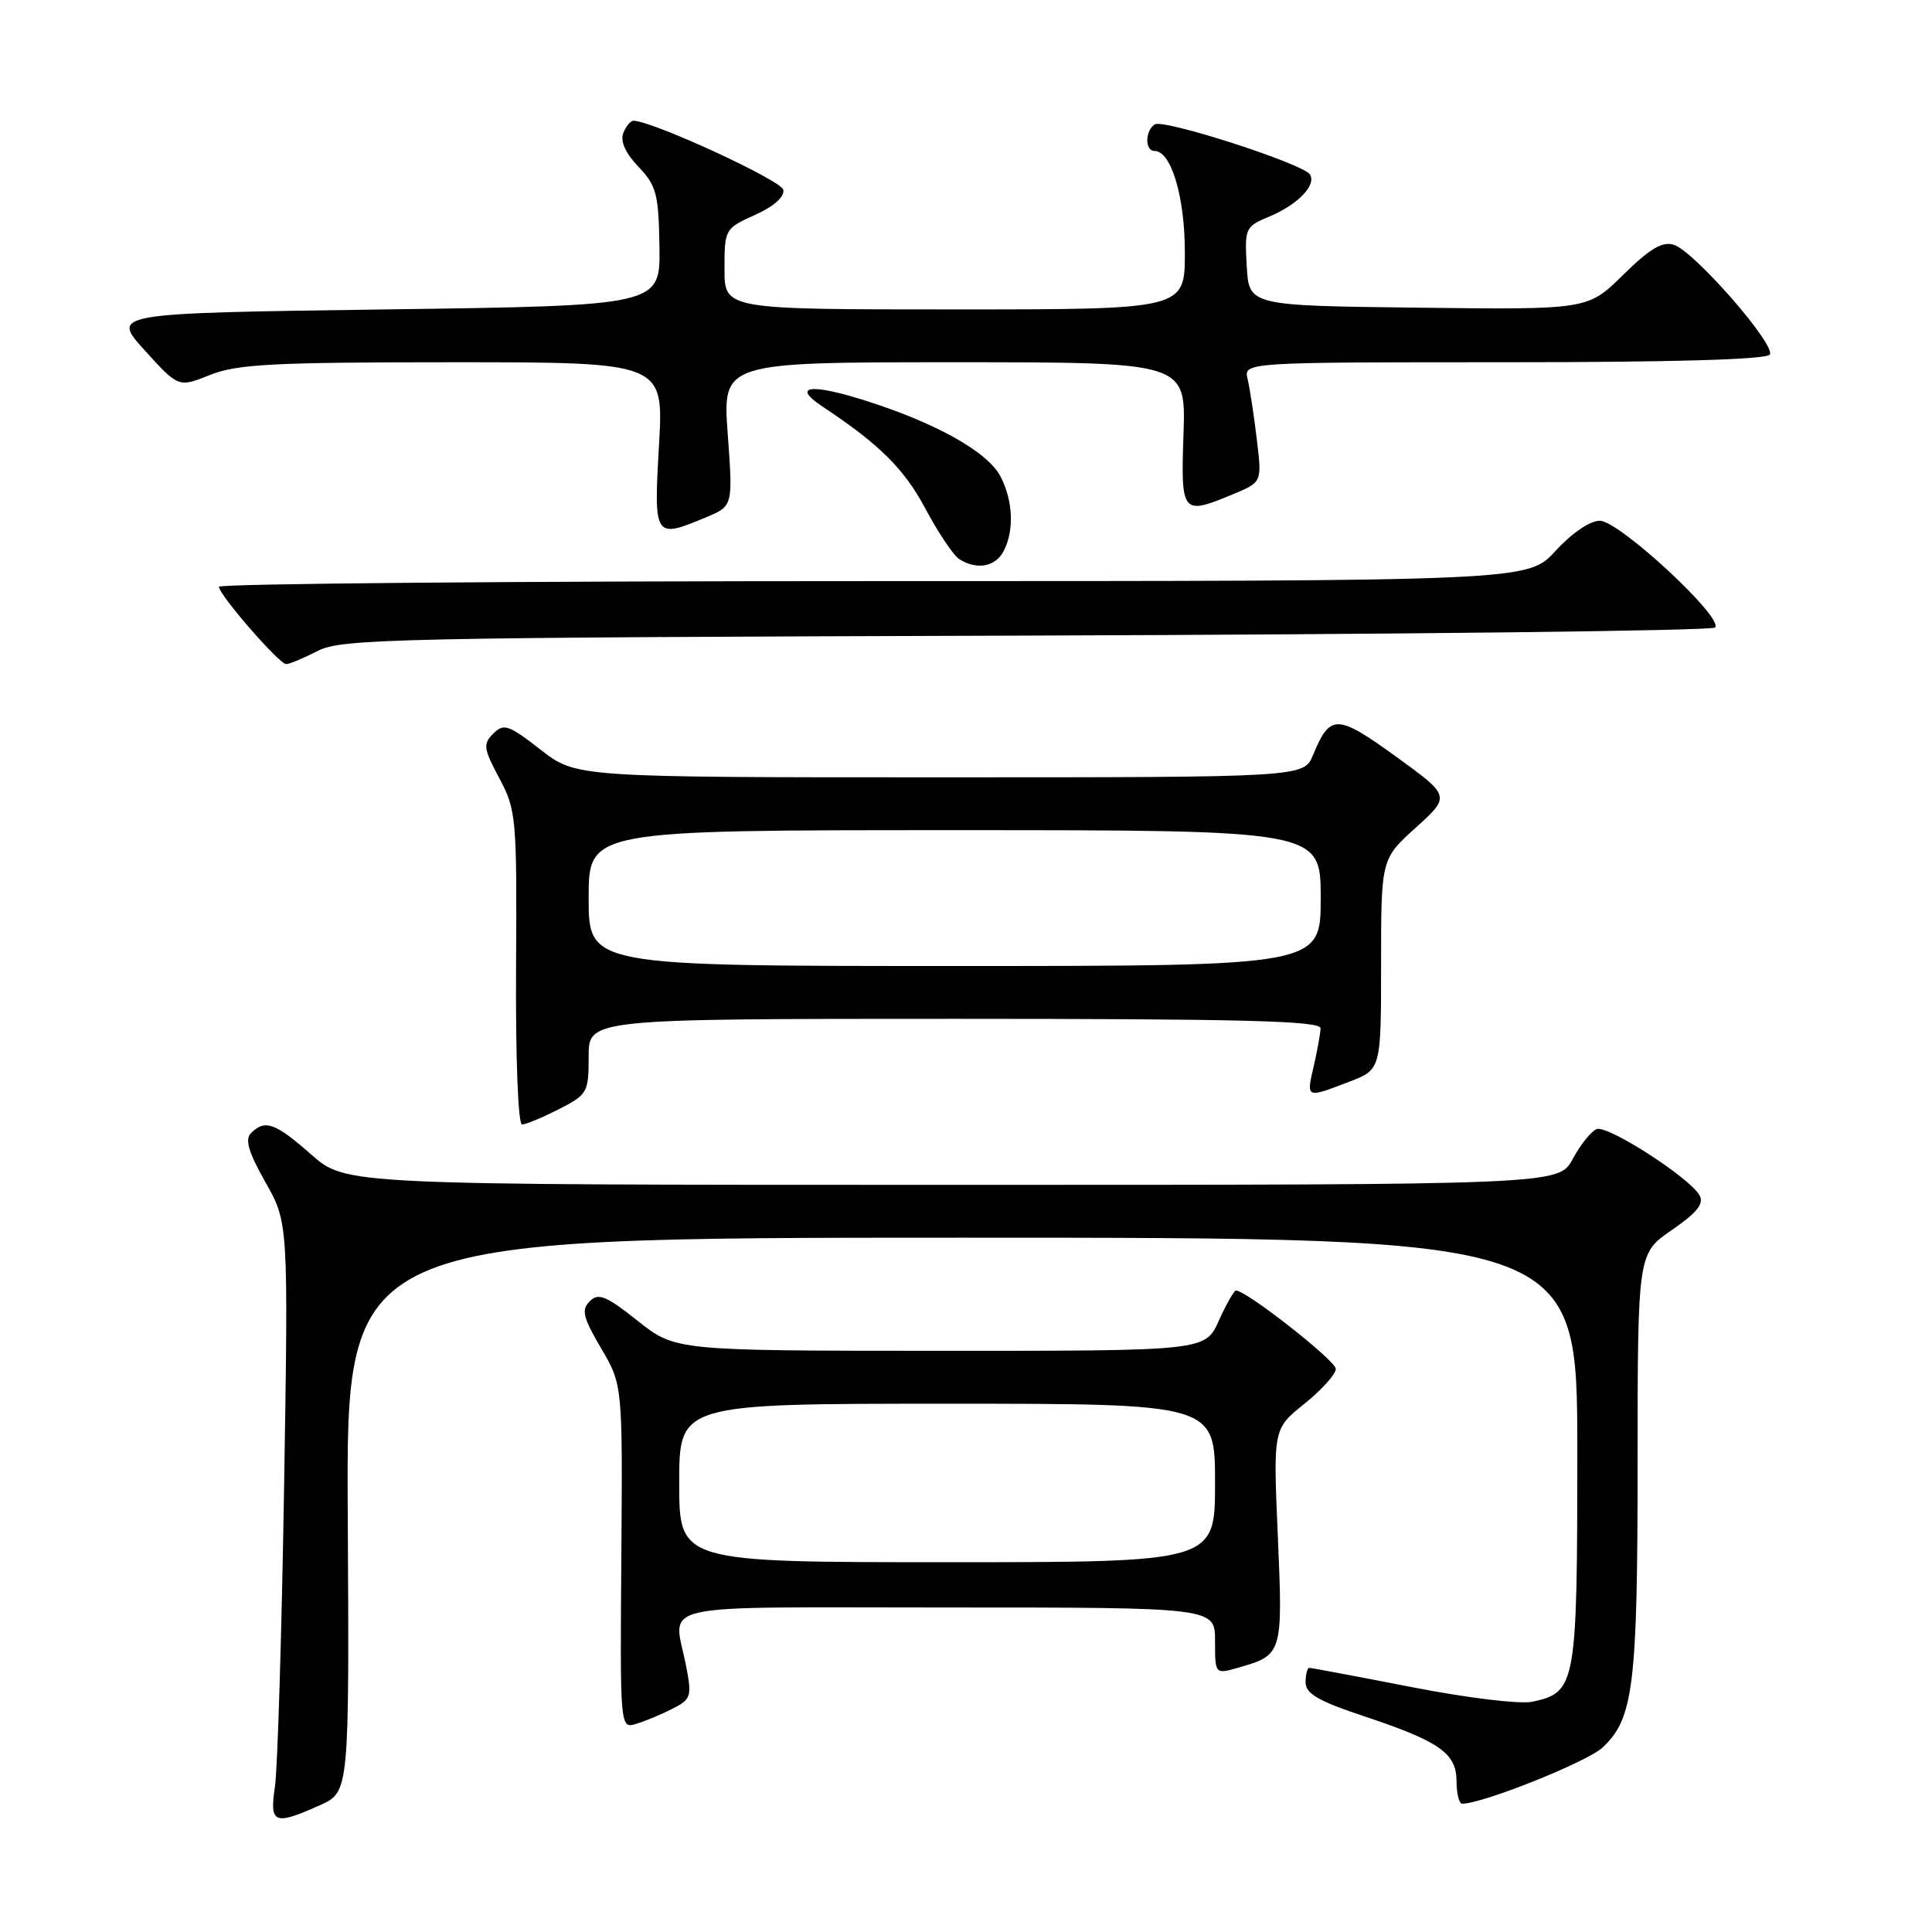 <?xml version="1.0" encoding="UTF-8" standalone="no"?>
<!DOCTYPE svg PUBLIC "-//W3C//DTD SVG 1.1//EN" "http://www.w3.org/Graphics/SVG/1.1/DTD/svg11.dtd" >
<svg xmlns="http://www.w3.org/2000/svg" xmlns:xlink="http://www.w3.org/1999/xlink" version="1.1" viewBox="0 0 256 256">
 <g >
 <path fill="currentColor"
d=" M 42.39 239.20 C 46.28 237.45 46.28 237.45 46.08 200.73 C 45.87 164.00 45.87 164.00 127.44 164.00 C 209.00 164.00 209.00 164.00 209.00 192.28 C 209.00 223.28 208.83 224.22 203.10 225.48 C 201.44 225.84 194.62 225.02 187.10 223.56 C 179.89 222.15 173.76 221.00 173.49 221.00 C 173.22 221.00 173.00 221.86 173.00 222.92 C 173.00 224.42 174.68 225.40 180.80 227.43 C 190.81 230.77 193.00 232.32 193.00 236.06 C 193.00 237.68 193.34 239.00 193.75 239.00 C 196.46 239.00 210.27 233.48 212.33 231.57 C 216.45 227.75 216.99 223.40 216.99 193.80 C 217.00 166.10 217.00 166.10 221.52 162.99 C 224.87 160.68 225.82 159.50 225.20 158.39 C 223.88 156.04 213.03 149.05 211.57 149.61 C 210.84 149.89 209.42 151.67 208.40 153.56 C 206.55 157.00 206.55 157.00 126.18 157.00 C 45.81 157.00 45.81 157.00 41.26 153.00 C 36.47 148.78 35.11 148.29 33.27 150.13 C 32.42 150.98 32.91 152.64 35.17 156.65 C 38.21 162.03 38.21 162.03 37.64 197.27 C 37.32 216.64 36.78 234.41 36.43 236.75 C 35.69 241.66 36.33 241.92 42.39 239.20 Z  M 89.12 226.41 C 91.57 225.17 91.69 224.79 90.92 220.79 C 89.25 212.18 85.63 213.00 125.50 213.00 C 161.00 213.00 161.00 213.00 161.00 217.43 C 161.00 221.86 161.00 221.86 164.10 220.97 C 169.95 219.29 169.99 219.15 169.32 203.57 C 168.70 189.33 168.70 189.33 172.85 186.00 C 175.13 184.17 177.00 182.09 177.00 181.38 C 177.00 180.30 165.16 171.00 163.77 171.00 C 163.52 171.00 162.49 172.80 161.50 175.00 C 159.70 179.00 159.70 179.00 124.60 178.99 C 89.50 178.98 89.50 178.98 84.50 175.02 C 80.29 171.68 79.30 171.28 78.15 172.42 C 77.00 173.57 77.24 174.54 79.64 178.64 C 82.50 183.50 82.50 183.50 82.33 206.29 C 82.16 229.08 82.16 229.08 84.33 228.41 C 85.52 228.05 87.68 227.15 89.12 226.41 Z  M 74.04 146.98 C 77.85 145.03 78.00 144.77 78.00 139.98 C 78.00 135.00 78.00 135.00 126.50 135.00 C 164.65 135.00 174.99 135.27 174.98 136.25 C 174.96 136.94 174.56 139.19 174.08 141.25 C 173.08 145.56 173.03 145.54 178.72 143.36 C 183.00 141.73 183.00 141.73 183.00 127.78 C 183.00 113.82 183.00 113.82 187.61 109.66 C 192.21 105.49 192.21 105.49 184.96 100.24 C 177.14 94.59 176.25 94.57 173.99 100.03 C 172.76 103.00 172.76 103.00 124.54 103.00 C 76.33 103.00 76.33 103.00 71.62 99.33 C 67.38 96.03 66.76 95.82 65.37 97.20 C 63.98 98.59 64.06 99.18 66.16 103.12 C 68.41 107.33 68.50 108.30 68.38 128.25 C 68.31 140.15 68.65 149.00 69.17 149.00 C 69.67 149.00 71.86 148.09 74.04 146.98 Z  M 42.10 86.25 C 45.25 84.63 52.10 84.48 135.98 84.22 C 185.75 84.06 226.82 83.58 227.25 83.15 C 228.48 81.92 214.55 69.00 211.98 69.00 C 210.68 69.00 208.27 70.64 206.11 73.00 C 202.46 77.00 202.46 77.00 115.73 77.00 C 68.03 77.00 29.00 77.34 29.01 77.75 C 29.02 78.82 37.00 88.00 37.92 88.00 C 38.35 88.00 40.22 87.21 42.10 86.25 Z  M 132.96 73.07 C 134.41 70.37 134.25 66.39 132.58 63.15 C 130.89 59.89 124.10 56.07 114.63 53.07 C 107.37 50.77 104.85 51.12 108.97 53.86 C 116.55 58.89 119.78 62.09 122.61 67.38 C 124.32 70.59 126.34 73.60 127.11 74.09 C 129.41 75.55 131.87 75.12 132.96 73.07 Z  M 93.59 68.53 C 97.12 67.05 97.12 67.05 96.43 57.53 C 95.73 48.00 95.73 48.00 126.43 48.00 C 157.14 48.00 157.14 48.00 156.82 57.50 C 156.46 68.17 156.59 68.32 163.49 65.44 C 167.22 63.88 167.22 63.88 166.53 58.19 C 166.16 55.06 165.61 51.49 165.32 50.25 C 164.78 48.00 164.78 48.00 199.33 48.00 C 221.67 48.00 234.10 47.64 234.51 46.98 C 235.31 45.68 224.49 33.29 221.80 32.44 C 220.27 31.95 218.64 32.92 215.08 36.42 C 210.39 41.04 210.39 41.04 187.95 40.77 C 165.50 40.50 165.50 40.50 165.20 35.28 C 164.91 30.22 165.00 30.03 168.20 28.69 C 171.97 27.11 174.45 24.54 173.58 23.12 C 172.70 21.71 154.23 15.74 153.02 16.48 C 151.72 17.29 151.68 20.00 152.97 20.00 C 155.19 20.00 157.00 26.06 157.00 33.45 C 157.00 41.00 157.00 41.00 126.50 41.00 C 96.00 41.00 96.00 41.00 96.00 35.65 C 96.00 30.37 96.05 30.28 100.04 28.48 C 102.55 27.35 103.97 26.09 103.79 25.15 C 103.55 23.90 86.39 16.00 83.93 16.00 C 83.54 16.00 82.93 16.75 82.58 17.66 C 82.17 18.72 82.90 20.33 84.60 22.10 C 86.98 24.59 87.27 25.68 87.38 32.69 C 87.50 40.50 87.50 40.50 51.11 41.00 C 14.72 41.50 14.72 41.50 19.18 46.43 C 23.65 51.36 23.65 51.36 27.84 49.68 C 31.42 48.25 36.15 48.00 60.00 48.00 C 87.95 48.00 87.95 48.00 87.32 59.00 C 86.62 71.33 86.68 71.42 93.59 68.53 Z  M 90.00 196.50 C 90.00 186.00 90.00 186.00 125.50 186.00 C 161.00 186.00 161.00 186.00 161.00 196.50 C 161.00 207.00 161.00 207.00 125.50 207.00 C 90.00 207.00 90.00 207.00 90.00 196.50 Z  M 78.00 119.00 C 78.00 110.00 78.00 110.00 126.50 110.00 C 175.00 110.00 175.00 110.00 175.00 119.00 C 175.00 128.00 175.00 128.00 126.50 128.00 C 78.00 128.00 78.00 128.00 78.00 119.00 Z "/>
</g>
</svg>